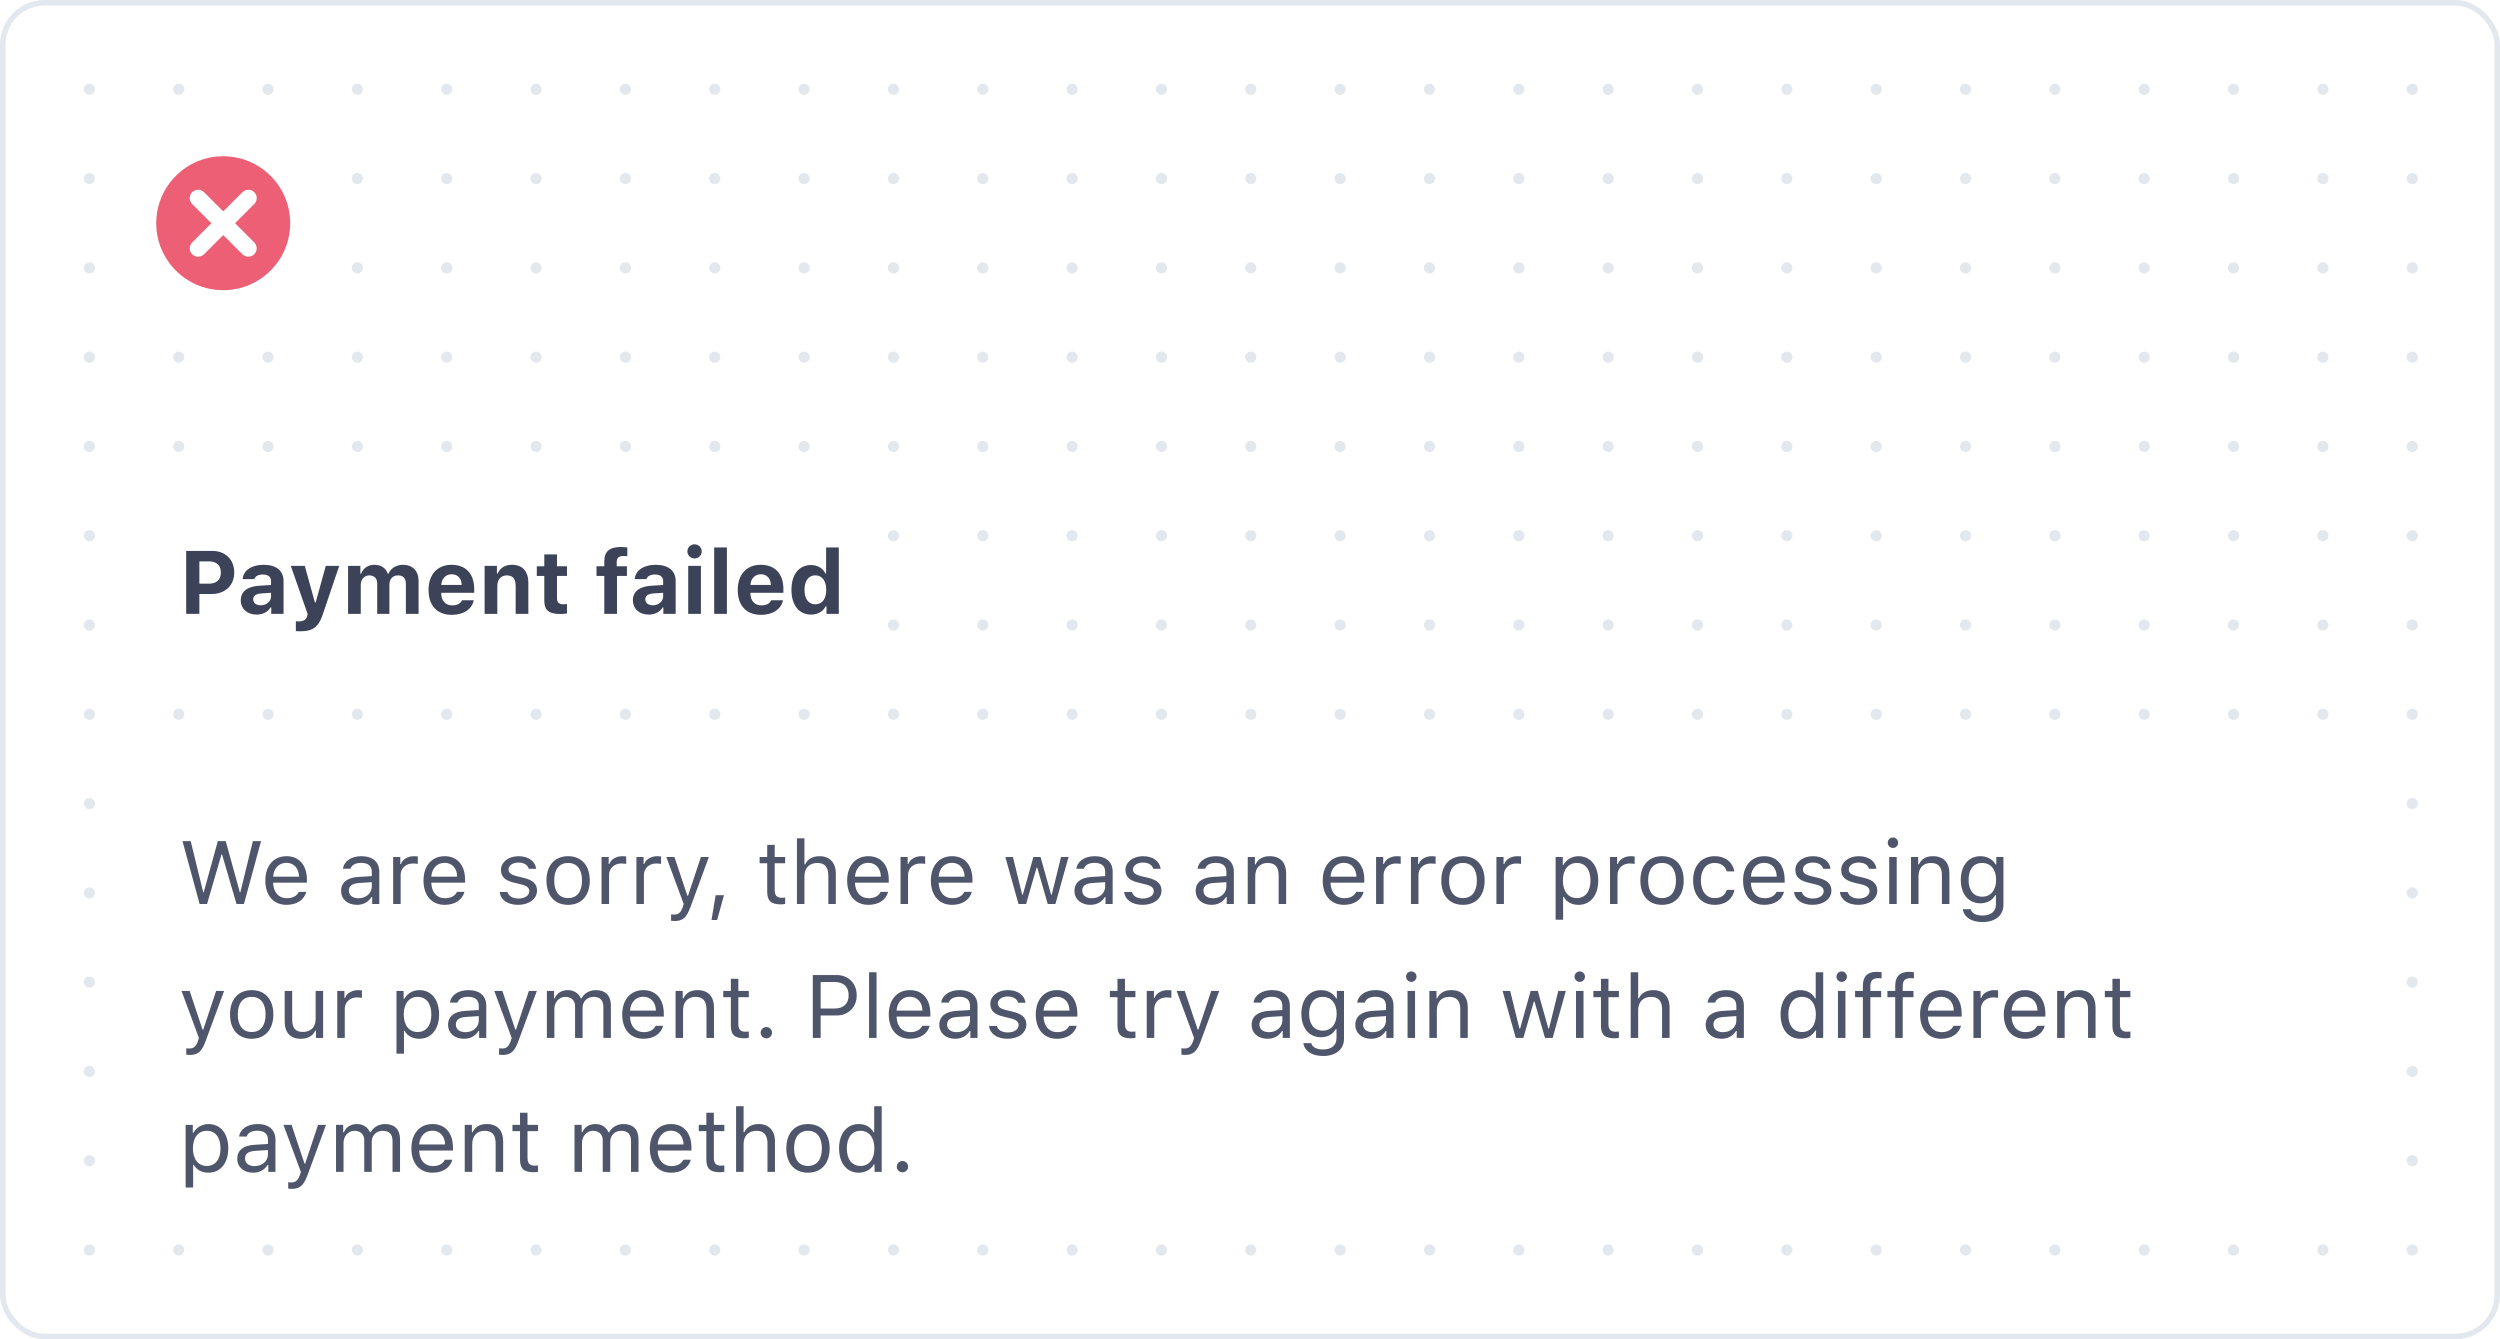 <svg width="448" height="240" viewBox="0 0 448 240" fill="none" xmlns="http://www.w3.org/2000/svg">
<rect x="0" y="0" width="448" height="240" fill="#333333" stroke="none"/>
<g clip-path="url(#clip0)">
<path d="M0 0H448V240H0V0Z" fill="white"/>
<path d="M0 0L448 -3.91654e-05" stroke="#E3E8EE" stroke-width="2" stroke-linecap="round" stroke-linejoin="round" stroke-dasharray="0.01 16"/>
<path d="M0 16L448 16" stroke="#E3E8EE" stroke-width="2" stroke-linecap="round" stroke-linejoin="round" stroke-dasharray="0.01 16"/>
<path d="M0 32L448 32" stroke="#E3E8EE" stroke-width="2" stroke-linecap="round" stroke-linejoin="round" stroke-dasharray="0.01 16"/>
<path d="M0 48L448 48" stroke="#E3E8EE" stroke-width="2" stroke-linecap="round" stroke-linejoin="round" stroke-dasharray="0.01 16"/>
<path d="M0 64L448 64" stroke="#E3E8EE" stroke-width="2" stroke-linecap="round" stroke-linejoin="round" stroke-dasharray="0.01 16"/>
<path d="M0 80L448 80" stroke="#E3E8EE" stroke-width="2" stroke-linecap="round" stroke-linejoin="round" stroke-dasharray="0.01 16"/>
<path d="M0 96L448 96" stroke="#E3E8EE" stroke-width="2" stroke-linecap="round" stroke-linejoin="round" stroke-dasharray="0.01 16"/>
<path d="M0 112L448 112" stroke="#E3E8EE" stroke-width="2" stroke-linecap="round" stroke-linejoin="round" stroke-dasharray="0.01 16"/>
<path d="M0 128L448 128" stroke="#E3E8EE" stroke-width="2" stroke-linecap="round" stroke-linejoin="round" stroke-dasharray="0.01 16"/>
<path d="M0 144L448 144" stroke="#E3E8EE" stroke-width="2" stroke-linecap="round" stroke-linejoin="round" stroke-dasharray="0.01 16"/>
<path d="M0 160L448 160" stroke="#E3E8EE" stroke-width="2" stroke-linecap="round" stroke-linejoin="round" stroke-dasharray="0.01 16"/>
<path d="M0 176L448 176" stroke="#E3E8EE" stroke-width="2" stroke-linecap="round" stroke-linejoin="round" stroke-dasharray="0.01 16"/>
<path d="M0 192L448 192" stroke="#E3E8EE" stroke-width="2" stroke-linecap="round" stroke-linejoin="round" stroke-dasharray="0.01 16"/>
<path d="M0 208L448 208" stroke="#E3E8EE" stroke-width="2" stroke-linecap="round" stroke-linejoin="round" stroke-dasharray="0.01 16"/>
<path d="M0 224L448 224" stroke="#E3E8EE" stroke-width="2" stroke-linecap="round" stroke-linejoin="round" stroke-dasharray="0.01 16"/>
<path d="M0 240L448 240" stroke="#E3E8EE" stroke-width="2" stroke-linecap="round" stroke-linejoin="round" stroke-dasharray="0.01 16"/>
<rect x="0.5" y="0.5" width="447" height="239" stroke="white"/>
</g>
<rect x="30" y="142" width="388" height="76" fill="white"/>
<path d="M39.695 153.102H39.789L42.383 162H43.711L46.781 150.727H45.312L43.07 159.891H42.977L40.453 150.727H39.031L36.508 159.891H36.414L34.172 150.727H32.703L35.773 162H37.102L39.695 153.102ZM53.547 159.82C53.195 160.562 52.461 160.961 51.375 160.961C49.945 160.961 49.016 159.906 48.945 158.242V158.18H55V157.664C55 155.047 53.617 153.43 51.344 153.43C49.031 153.43 47.547 155.148 47.547 157.797C47.547 160.461 49.008 162.148 51.344 162.148C53.188 162.148 54.5 161.258 54.891 159.82H53.547ZM51.328 154.617C52.664 154.617 53.555 155.602 53.586 157.094H48.945C49.047 155.602 49.984 154.617 51.328 154.617ZM63.969 162.148C65.094 162.148 66.016 161.656 66.562 160.758H66.688V162H67.969V156.234C67.969 154.484 66.82 153.43 64.766 153.43C62.969 153.43 61.641 154.32 61.461 155.672H62.82C63.008 155.008 63.711 154.625 64.719 154.625C65.977 154.625 66.625 155.195 66.625 156.234V157L64.195 157.148C62.234 157.266 61.125 158.133 61.125 159.641C61.125 161.18 62.336 162.148 63.969 162.148ZM64.219 160.969C63.242 160.969 62.516 160.469 62.516 159.609C62.516 158.766 63.078 158.32 64.359 158.234L66.625 158.086V158.859C66.625 160.062 65.602 160.969 64.219 160.969ZM70.453 162H71.797V156.781C71.797 155.594 72.727 154.734 74.008 154.734C74.273 154.734 74.758 154.781 74.867 154.812V153.469C74.695 153.445 74.414 153.43 74.195 153.43C73.078 153.43 72.109 154.008 71.859 154.828H71.734V153.578H70.453V162ZM81.891 159.82C81.539 160.562 80.805 160.961 79.719 160.961C78.289 160.961 77.359 159.906 77.289 158.242V158.18H83.344V157.664C83.344 155.047 81.961 153.43 79.688 153.43C77.375 153.43 75.891 155.148 75.891 157.797C75.891 160.461 77.352 162.148 79.688 162.148C81.531 162.148 82.844 161.258 83.234 159.82H81.891ZM79.672 154.617C81.008 154.617 81.898 155.602 81.93 157.094H77.289C77.391 155.602 78.328 154.617 79.672 154.617ZM89.773 155.883C89.773 157.102 90.492 157.781 92.07 158.164L93.516 158.516C94.414 158.734 94.852 159.125 94.852 159.703C94.852 160.477 94.039 161.016 92.906 161.016C91.828 161.016 91.156 160.562 90.93 159.852H89.547C89.695 161.25 90.984 162.148 92.859 162.148C94.773 162.148 96.234 161.109 96.234 159.602C96.234 158.391 95.469 157.703 93.883 157.32L92.586 157.008C91.594 156.766 91.125 156.406 91.125 155.828C91.125 155.078 91.906 154.57 92.906 154.57C93.922 154.57 94.578 155.016 94.758 155.688H96.086C95.906 154.305 94.68 153.43 92.914 153.43C91.125 153.43 89.773 154.484 89.773 155.883ZM101.805 162.148C104.203 162.148 105.688 160.492 105.688 157.789C105.688 155.078 104.203 153.43 101.805 153.43C99.406 153.43 97.922 155.078 97.922 157.789C97.922 160.492 99.406 162.148 101.805 162.148ZM101.805 160.938C100.211 160.938 99.312 159.781 99.312 157.789C99.312 155.789 100.211 154.641 101.805 154.641C103.398 154.641 104.297 155.789 104.297 157.789C104.297 159.781 103.398 160.938 101.805 160.938ZM107.797 162H109.141V156.781C109.141 155.594 110.07 154.734 111.352 154.734C111.617 154.734 112.102 154.781 112.211 154.812V153.469C112.039 153.445 111.758 153.43 111.539 153.43C110.422 153.43 109.453 154.008 109.203 154.828H109.078V153.578H107.797V162ZM114.047 162H115.391V156.781C115.391 155.594 116.32 154.734 117.602 154.734C117.867 154.734 118.352 154.781 118.461 154.812V153.469C118.289 153.445 118.008 153.43 117.789 153.43C116.672 153.43 115.703 154.008 115.453 154.828H115.328V153.578H114.047V162ZM120.859 165.047C122.352 165.047 123.023 164.469 123.742 162.516L127.031 153.578H125.602L123.297 160.508H123.172L120.859 153.578H119.406L122.523 162.008L122.367 162.508C122.016 163.523 121.594 163.891 120.82 163.891C120.633 163.891 120.422 163.883 120.258 163.852V165C120.445 165.031 120.68 165.047 120.859 165.047ZM128.508 164.867L129.734 160.422H128.242L127.5 164.867H128.508ZM137.484 151.398V153.578H136.125V154.703H137.484V159.812C137.484 161.422 138.18 162.062 139.914 162.062C140.18 162.062 140.438 162.031 140.703 161.984V160.852C140.453 160.875 140.32 160.883 140.078 160.883C139.203 160.883 138.828 160.461 138.828 159.469V154.703H140.703V153.578H138.828V151.398H137.484ZM142.812 162H144.156V157.016C144.156 155.594 144.984 154.641 146.492 154.641C147.766 154.641 148.438 155.383 148.438 156.875V162H149.781V156.547C149.781 154.57 148.656 153.43 146.875 153.43C145.586 153.43 144.703 153.977 144.281 154.906H144.156V150.234H142.812V162ZM157.812 159.82C157.461 160.562 156.727 160.961 155.641 160.961C154.211 160.961 153.281 159.906 153.211 158.242V158.18H159.266V157.664C159.266 155.047 157.883 153.43 155.609 153.43C153.297 153.43 151.812 155.148 151.812 157.797C151.812 160.461 153.273 162.148 155.609 162.148C157.453 162.148 158.766 161.258 159.156 159.82H157.812ZM155.594 154.617C156.93 154.617 157.82 155.602 157.852 157.094H153.211C153.312 155.602 154.25 154.617 155.594 154.617ZM161.375 162H162.719V156.781C162.719 155.594 163.648 154.734 164.93 154.734C165.195 154.734 165.68 154.781 165.789 154.812V153.469C165.617 153.445 165.336 153.43 165.117 153.43C164 153.43 163.031 154.008 162.781 154.828H162.656V153.578H161.375V162ZM172.812 159.82C172.461 160.562 171.727 160.961 170.641 160.961C169.211 160.961 168.281 159.906 168.211 158.242V158.18H174.266V157.664C174.266 155.047 172.883 153.43 170.609 153.43C168.297 153.43 166.812 155.148 166.812 157.797C166.812 160.461 168.273 162.148 170.609 162.148C172.453 162.148 173.766 161.258 174.156 159.82H172.812ZM170.594 154.617C171.93 154.617 172.82 155.602 172.852 157.094H168.211C168.312 155.602 169.25 154.617 170.594 154.617ZM191.484 153.578H190.133L188.477 160.312H188.352L186.469 153.578H185.18L183.297 160.312H183.172L181.516 153.578H180.156L182.516 162H183.875L185.75 155.484H185.875L187.758 162H189.125L191.484 153.578ZM195.391 162.148C196.516 162.148 197.438 161.656 197.984 160.758H198.109V162H199.391V156.234C199.391 154.484 198.242 153.43 196.188 153.43C194.391 153.43 193.062 154.32 192.883 155.672H194.242C194.43 155.008 195.133 154.625 196.141 154.625C197.398 154.625 198.047 155.195 198.047 156.234V157L195.617 157.148C193.656 157.266 192.547 158.133 192.547 159.641C192.547 161.18 193.758 162.148 195.391 162.148ZM195.641 160.969C194.664 160.969 193.938 160.469 193.938 159.609C193.938 158.766 194.5 158.32 195.781 158.234L198.047 158.086V158.859C198.047 160.062 197.023 160.969 195.641 160.969ZM201.68 155.883C201.68 157.102 202.398 157.781 203.977 158.164L205.422 158.516C206.32 158.734 206.758 159.125 206.758 159.703C206.758 160.477 205.945 161.016 204.812 161.016C203.734 161.016 203.062 160.562 202.836 159.852H201.453C201.602 161.25 202.891 162.148 204.766 162.148C206.68 162.148 208.141 161.109 208.141 159.602C208.141 158.391 207.375 157.703 205.789 157.32L204.492 157.008C203.5 156.766 203.031 156.406 203.031 155.828C203.031 155.078 203.812 154.57 204.812 154.57C205.828 154.57 206.484 155.016 206.664 155.688H207.992C207.812 154.305 206.586 153.43 204.82 153.43C203.031 153.43 201.68 154.484 201.68 155.883ZM217.109 162.148C218.234 162.148 219.156 161.656 219.703 160.758H219.828V162H221.109V156.234C221.109 154.484 219.961 153.43 217.906 153.43C216.109 153.43 214.781 154.32 214.602 155.672H215.961C216.148 155.008 216.852 154.625 217.859 154.625C219.117 154.625 219.766 155.195 219.766 156.234V157L217.336 157.148C215.375 157.266 214.266 158.133 214.266 159.641C214.266 161.18 215.477 162.148 217.109 162.148ZM217.359 160.969C216.383 160.969 215.656 160.469 215.656 159.609C215.656 158.766 216.219 158.32 217.5 158.234L219.766 158.086V158.859C219.766 160.062 218.742 160.969 217.359 160.969ZM223.594 162H224.938V157.016C224.938 155.539 225.805 154.641 227.148 154.641C228.492 154.641 229.133 155.359 229.133 156.875V162H230.477V156.547C230.477 154.547 229.422 153.43 227.531 153.43C226.242 153.43 225.422 153.977 225 154.906H224.875V153.578H223.594V162ZM243.031 159.82C242.68 160.562 241.945 160.961 240.859 160.961C239.43 160.961 238.5 159.906 238.43 158.242V158.18H244.484V157.664C244.484 155.047 243.102 153.43 240.828 153.43C238.516 153.43 237.031 155.148 237.031 157.797C237.031 160.461 238.492 162.148 240.828 162.148C242.672 162.148 243.984 161.258 244.375 159.82H243.031ZM240.812 154.617C242.148 154.617 243.039 155.602 243.07 157.094H238.43C238.531 155.602 239.469 154.617 240.812 154.617ZM246.594 162H247.938V156.781C247.938 155.594 248.867 154.734 250.148 154.734C250.414 154.734 250.898 154.781 251.008 154.812V153.469C250.836 153.445 250.555 153.43 250.336 153.43C249.219 153.43 248.25 154.008 248 154.828H247.875V153.578H246.594V162ZM252.844 162H254.188V156.781C254.188 155.594 255.117 154.734 256.398 154.734C256.664 154.734 257.148 154.781 257.258 154.812V153.469C257.086 153.445 256.805 153.43 256.586 153.43C255.469 153.43 254.5 154.008 254.25 154.828H254.125V153.578H252.844V162ZM262.164 162.148C264.562 162.148 266.047 160.492 266.047 157.789C266.047 155.078 264.562 153.43 262.164 153.43C259.766 153.43 258.281 155.078 258.281 157.789C258.281 160.492 259.766 162.148 262.164 162.148ZM262.164 160.938C260.57 160.938 259.672 159.781 259.672 157.789C259.672 155.789 260.57 154.641 262.164 154.641C263.758 154.641 264.656 155.789 264.656 157.789C264.656 159.781 263.758 160.938 262.164 160.938ZM268.156 162H269.5V156.781C269.5 155.594 270.43 154.734 271.711 154.734C271.977 154.734 272.461 154.781 272.57 154.812V153.469C272.398 153.445 272.117 153.43 271.898 153.43C270.781 153.43 269.812 154.008 269.562 154.828H269.438V153.578H268.156V162ZM282.867 153.43C281.719 153.43 280.711 154.016 280.172 154.984H280.047V153.578H278.766V164.812H280.109V160.734H280.234C280.695 161.625 281.664 162.148 282.867 162.148C285.008 162.148 286.406 160.422 286.406 157.789C286.406 155.141 285.016 153.43 282.867 153.43ZM282.547 160.938C281.031 160.938 280.07 159.719 280.07 157.789C280.07 155.852 281.031 154.641 282.555 154.641C284.094 154.641 285.016 155.82 285.016 157.789C285.016 159.758 284.094 160.938 282.547 160.938ZM288.516 162H289.859V156.781C289.859 155.594 290.789 154.734 292.07 154.734C292.336 154.734 292.82 154.781 292.93 154.812V153.469C292.758 153.445 292.477 153.43 292.258 153.43C291.141 153.43 290.172 154.008 289.922 154.828H289.797V153.578H288.516V162ZM297.836 162.148C300.234 162.148 301.719 160.492 301.719 157.789C301.719 155.078 300.234 153.43 297.836 153.43C295.438 153.43 293.953 155.078 293.953 157.789C293.953 160.492 295.438 162.148 297.836 162.148ZM297.836 160.938C296.242 160.938 295.344 159.781 295.344 157.789C295.344 155.789 296.242 154.641 297.836 154.641C299.43 154.641 300.328 155.789 300.328 157.789C300.328 159.781 299.43 160.938 297.836 160.938ZM310.797 156.156C310.562 154.656 309.312 153.43 307.266 153.43C304.906 153.43 303.406 155.133 303.406 157.758C303.406 160.438 304.914 162.148 307.273 162.148C309.297 162.148 310.555 161.008 310.797 159.461H309.438C309.188 160.414 308.398 160.938 307.266 160.938C305.766 160.938 304.797 159.703 304.797 157.758C304.797 155.852 305.75 154.641 307.266 154.641C308.477 154.641 309.219 155.32 309.438 156.156H310.797ZM318.359 159.82C318.008 160.562 317.273 160.961 316.188 160.961C314.758 160.961 313.828 159.906 313.758 158.242V158.18H319.812V157.664C319.812 155.047 318.43 153.43 316.156 153.43C313.844 153.43 312.359 155.148 312.359 157.797C312.359 160.461 313.82 162.148 316.156 162.148C318 162.148 319.312 161.258 319.703 159.82H318.359ZM316.141 154.617C317.477 154.617 318.367 155.602 318.398 157.094H313.758C313.859 155.602 314.797 154.617 316.141 154.617ZM321.727 155.883C321.727 157.102 322.445 157.781 324.023 158.164L325.469 158.516C326.367 158.734 326.805 159.125 326.805 159.703C326.805 160.477 325.992 161.016 324.859 161.016C323.781 161.016 323.109 160.562 322.883 159.852H321.5C321.648 161.25 322.938 162.148 324.812 162.148C326.727 162.148 328.188 161.109 328.188 159.602C328.188 158.391 327.422 157.703 325.836 157.32L324.539 157.008C323.547 156.766 323.078 156.406 323.078 155.828C323.078 155.078 323.859 154.57 324.859 154.57C325.875 154.57 326.531 155.016 326.711 155.688H328.039C327.859 154.305 326.633 153.43 324.867 153.43C323.078 153.43 321.727 154.484 321.727 155.883ZM329.945 155.883C329.945 157.102 330.664 157.781 332.242 158.164L333.688 158.516C334.586 158.734 335.023 159.125 335.023 159.703C335.023 160.477 334.211 161.016 333.078 161.016C332 161.016 331.328 160.562 331.102 159.852H329.719C329.867 161.25 331.156 162.148 333.031 162.148C334.945 162.148 336.406 161.109 336.406 159.602C336.406 158.391 335.641 157.703 334.055 157.32L332.758 157.008C331.766 156.766 331.297 156.406 331.297 155.828C331.297 155.078 332.078 154.57 333.078 154.57C334.094 154.57 334.75 155.016 334.93 155.688H336.258C336.078 154.305 334.852 153.43 333.086 153.43C331.297 153.43 329.945 154.484 329.945 155.883ZM339.219 151.953C339.734 151.953 340.156 151.531 340.156 151.016C340.156 150.5 339.734 150.078 339.219 150.078C338.703 150.078 338.281 150.5 338.281 151.016C338.281 151.531 338.703 151.953 339.219 151.953ZM338.547 162H339.891V153.578H338.547V162ZM342.453 162H343.797V157.016C343.797 155.539 344.664 154.641 346.008 154.641C347.352 154.641 347.992 155.359 347.992 156.875V162H349.336V156.547C349.336 154.547 348.281 153.43 346.391 153.43C345.102 153.43 344.281 153.977 343.859 154.906H343.734V153.578H342.453V162ZM355.266 165.234C357.562 165.234 359.016 164.031 359.016 162.148V153.578H357.734V154.914H357.609C357.125 154.008 356.086 153.43 354.906 153.43C352.742 153.43 351.375 155.141 351.375 157.664C351.375 160.188 352.727 161.875 354.906 161.875C356.062 161.875 357.016 161.352 357.547 160.422H357.672V162.078C357.672 163.32 356.773 164.062 355.266 164.062C354.055 164.062 353.305 163.617 353.156 162.93H351.734C351.938 164.32 353.234 165.234 355.266 165.234ZM355.203 160.688C353.641 160.688 352.766 159.5 352.766 157.664C352.766 155.828 353.641 154.641 355.203 154.641C356.758 154.641 357.703 155.828 357.703 157.664C357.703 159.5 356.766 160.688 355.203 160.688ZM33.984 189.047C35.477 189.047 36.148 188.469 36.867 186.516L40.156 177.578H38.727L36.422 184.508H36.297L33.984 177.578H32.531L35.648 186.008L35.492 186.508C35.141 187.523 34.719 187.891 33.945 187.891C33.758 187.891 33.547 187.883 33.383 187.852V189C33.57 189.031 33.805 189.047 33.984 189.047ZM45.102 186.148C47.5 186.148 48.984 184.492 48.984 181.789C48.984 179.078 47.5 177.43 45.102 177.43C42.703 177.43 41.219 179.078 41.219 181.789C41.219 184.492 42.703 186.148 45.102 186.148ZM45.102 184.938C43.508 184.938 42.609 183.781 42.609 181.789C42.609 179.789 43.508 178.641 45.102 178.641C46.695 178.641 47.594 179.789 47.594 181.789C47.594 183.781 46.695 184.938 45.102 184.938ZM57.906 177.578H56.562V182.562C56.562 184.039 55.75 184.922 54.266 184.922C52.922 184.922 52.359 184.219 52.359 182.703V177.578H51.016V183.031C51.016 185.023 52 186.148 53.891 186.148C55.18 186.148 56.078 185.617 56.5 184.68H56.625V186H57.906V177.578ZM60.438 186H61.781V180.781C61.781 179.594 62.711 178.734 63.992 178.734C64.258 178.734 64.742 178.781 64.852 178.812V177.469C64.68 177.445 64.398 177.43 64.18 177.43C63.062 177.43 62.094 178.008 61.844 178.828H61.719V177.578H60.438V186ZM75.148 177.43C74 177.43 72.992 178.016 72.453 178.984H72.328V177.578H71.047V188.812H72.391V184.734H72.516C72.977 185.625 73.945 186.148 75.148 186.148C77.289 186.148 78.688 184.422 78.688 181.789C78.688 179.141 77.297 177.43 75.148 177.43ZM74.828 184.938C73.312 184.938 72.352 183.719 72.352 181.789C72.352 179.852 73.312 178.641 74.836 178.641C76.375 178.641 77.297 179.82 77.297 181.789C77.297 183.758 76.375 184.938 74.828 184.938ZM83.141 186.148C84.266 186.148 85.188 185.656 85.734 184.758H85.859V186H87.141V180.234C87.141 178.484 85.992 177.43 83.938 177.43C82.141 177.43 80.812 178.32 80.633 179.672H81.992C82.18 179.008 82.883 178.625 83.891 178.625C85.148 178.625 85.797 179.195 85.797 180.234V181L83.367 181.148C81.406 181.266 80.297 182.133 80.297 183.641C80.297 185.18 81.508 186.148 83.141 186.148ZM83.391 184.969C82.414 184.969 81.688 184.469 81.688 183.609C81.688 182.766 82.25 182.32 83.531 182.234L85.797 182.086V182.859C85.797 184.062 84.773 184.969 83.391 184.969ZM90.031 189.047C91.523 189.047 92.195 188.469 92.914 186.516L96.203 177.578H94.773L92.469 184.508H92.344L90.031 177.578H88.578L91.695 186.008L91.539 186.508C91.188 187.523 90.766 187.891 89.992 187.891C89.805 187.891 89.594 187.883 89.43 187.852V189C89.617 189.031 89.852 189.047 90.031 189.047ZM98 186H99.344V180.781C99.344 179.594 100.195 178.641 101.297 178.641C102.359 178.641 103.055 179.281 103.055 180.281V186H104.398V180.586C104.398 179.516 105.18 178.641 106.352 178.641C107.539 178.641 108.125 179.25 108.125 180.492V186H109.469V180.18C109.469 178.414 108.508 177.43 106.789 177.43C105.625 177.43 104.664 178.016 104.211 178.906H104.086C103.695 178.031 102.898 177.43 101.758 177.43C100.633 177.43 99.789 177.969 99.406 178.906H99.281V177.578H98V186ZM117.5 183.82C117.148 184.562 116.414 184.961 115.328 184.961C113.898 184.961 112.969 183.906 112.898 182.242V182.18H118.953V181.664C118.953 179.047 117.57 177.43 115.297 177.43C112.984 177.43 111.5 179.148 111.5 181.797C111.5 184.461 112.961 186.148 115.297 186.148C117.141 186.148 118.453 185.258 118.844 183.82H117.5ZM115.281 178.617C116.617 178.617 117.508 179.602 117.539 181.094H112.898C113 179.602 113.938 178.617 115.281 178.617ZM121.062 186H122.406V181.016C122.406 179.539 123.273 178.641 124.617 178.641C125.961 178.641 126.602 179.359 126.602 180.875V186H127.945V180.547C127.945 178.547 126.891 177.43 125 177.43C123.711 177.43 122.891 177.977 122.469 178.906H122.344V177.578H121.062V186ZM130.969 175.398V177.578H129.609V178.703H130.969V183.812C130.969 185.422 131.664 186.062 133.398 186.062C133.664 186.062 133.922 186.031 134.188 185.984V184.852C133.938 184.875 133.805 184.883 133.562 184.883C132.688 184.883 132.312 184.461 132.312 183.469V178.703H134.188V177.578H132.312V175.398H130.969ZM137.328 186.078C137.891 186.078 138.344 185.617 138.344 185.062C138.344 184.5 137.891 184.047 137.328 184.047C136.773 184.047 136.312 184.5 136.312 185.062C136.312 185.617 136.773 186.078 137.328 186.078ZM145.656 174.727V186H147.062V181.977H149.898C152.016 181.977 153.523 180.484 153.523 178.375C153.523 176.227 152.047 174.727 149.914 174.727H145.656ZM147.062 175.977H149.547C151.18 175.977 152.078 176.828 152.078 178.375C152.078 179.867 151.148 180.727 149.547 180.727H147.062V175.977ZM155.734 186H157.078V174.234H155.734V186ZM165.266 183.82C164.914 184.562 164.18 184.961 163.094 184.961C161.664 184.961 160.734 183.906 160.664 182.242V182.18H166.719V181.664C166.719 179.047 165.336 177.43 163.062 177.43C160.75 177.43 159.266 179.148 159.266 181.797C159.266 184.461 160.727 186.148 163.062 186.148C164.906 186.148 166.219 185.258 166.609 183.82H165.266ZM163.047 178.617C164.383 178.617 165.273 179.602 165.305 181.094H160.664C160.766 179.602 161.703 178.617 163.047 178.617ZM171.172 186.148C172.297 186.148 173.219 185.656 173.766 184.758H173.891V186H175.172V180.234C175.172 178.484 174.023 177.43 171.969 177.43C170.172 177.43 168.844 178.32 168.664 179.672H170.023C170.211 179.008 170.914 178.625 171.922 178.625C173.18 178.625 173.828 179.195 173.828 180.234V181L171.398 181.148C169.438 181.266 168.328 182.133 168.328 183.641C168.328 185.18 169.539 186.148 171.172 186.148ZM171.422 184.969C170.445 184.969 169.719 184.469 169.719 183.609C169.719 182.766 170.281 182.32 171.562 182.234L173.828 182.086V182.859C173.828 184.062 172.805 184.969 171.422 184.969ZM177.461 179.883C177.461 181.102 178.18 181.781 179.758 182.164L181.203 182.516C182.102 182.734 182.539 183.125 182.539 183.703C182.539 184.477 181.727 185.016 180.594 185.016C179.516 185.016 178.844 184.562 178.617 183.852H177.234C177.383 185.25 178.672 186.148 180.547 186.148C182.461 186.148 183.922 185.109 183.922 183.602C183.922 182.391 183.156 181.703 181.57 181.32L180.273 181.008C179.281 180.766 178.812 180.406 178.812 179.828C178.812 179.078 179.594 178.57 180.594 178.57C181.609 178.57 182.266 179.016 182.445 179.688H183.773C183.594 178.305 182.367 177.43 180.602 177.43C178.812 177.43 177.461 178.484 177.461 179.883ZM191.609 183.82C191.258 184.562 190.523 184.961 189.438 184.961C188.008 184.961 187.078 183.906 187.008 182.242V182.18H193.062V181.664C193.062 179.047 191.68 177.43 189.406 177.43C187.094 177.43 185.609 179.148 185.609 181.797C185.609 184.461 187.07 186.148 189.406 186.148C191.25 186.148 192.562 185.258 192.953 183.82H191.609ZM189.391 178.617C190.727 178.617 191.617 179.602 191.648 181.094H187.008C187.109 179.602 188.047 178.617 189.391 178.617ZM200.25 175.398V177.578H198.891V178.703H200.25V183.812C200.25 185.422 200.945 186.062 202.68 186.062C202.945 186.062 203.203 186.031 203.469 185.984V184.852C203.219 184.875 203.086 184.883 202.844 184.883C201.969 184.883 201.594 184.461 201.594 183.469V178.703H203.469V177.578H201.594V175.398H200.25ZM205.5 186H206.844V180.781C206.844 179.594 207.773 178.734 209.055 178.734C209.32 178.734 209.805 178.781 209.914 178.812V177.469C209.742 177.445 209.461 177.43 209.242 177.43C208.125 177.43 207.156 178.008 206.906 178.828H206.781V177.578H205.5V186ZM212.312 189.047C213.805 189.047 214.477 188.469 215.195 186.516L218.484 177.578H217.055L214.75 184.508H214.625L212.312 177.578H210.859L213.977 186.008L213.82 186.508C213.469 187.523 213.047 187.891 212.273 187.891C212.086 187.891 211.875 187.883 211.711 187.852V189C211.898 189.031 212.133 189.047 212.312 189.047ZM227.141 186.148C228.266 186.148 229.188 185.656 229.734 184.758H229.859V186H231.141V180.234C231.141 178.484 229.992 177.43 227.938 177.43C226.141 177.43 224.812 178.32 224.633 179.672H225.992C226.18 179.008 226.883 178.625 227.891 178.625C229.148 178.625 229.797 179.195 229.797 180.234V181L227.367 181.148C225.406 181.266 224.297 182.133 224.297 183.641C224.297 185.18 225.508 186.148 227.141 186.148ZM227.391 184.969C226.414 184.969 225.688 184.469 225.688 183.609C225.688 182.766 226.25 182.32 227.531 182.234L229.797 182.086V182.859C229.797 184.062 228.773 184.969 227.391 184.969ZM237.094 189.234C239.391 189.234 240.844 188.031 240.844 186.148V177.578H239.562V178.914H239.438C238.953 178.008 237.914 177.43 236.734 177.43C234.57 177.43 233.203 179.141 233.203 181.664C233.203 184.188 234.555 185.875 236.734 185.875C237.891 185.875 238.844 185.352 239.375 184.422H239.5V186.078C239.5 187.32 238.602 188.062 237.094 188.062C235.883 188.062 235.133 187.617 234.984 186.93H233.562C233.766 188.32 235.062 189.234 237.094 189.234ZM237.031 184.688C235.469 184.688 234.594 183.5 234.594 181.664C234.594 179.828 235.469 178.641 237.031 178.641C238.586 178.641 239.531 179.828 239.531 181.664C239.531 183.5 238.594 184.688 237.031 184.688ZM245.719 186.148C246.844 186.148 247.766 185.656 248.312 184.758H248.438V186H249.719V180.234C249.719 178.484 248.57 177.43 246.516 177.43C244.719 177.43 243.391 178.32 243.211 179.672H244.57C244.758 179.008 245.461 178.625 246.469 178.625C247.727 178.625 248.375 179.195 248.375 180.234V181L245.945 181.148C243.984 181.266 242.875 182.133 242.875 183.641C242.875 185.18 244.086 186.148 245.719 186.148ZM245.969 184.969C244.992 184.969 244.266 184.469 244.266 183.609C244.266 182.766 244.828 182.32 246.109 182.234L248.375 182.086V182.859C248.375 184.062 247.352 184.969 245.969 184.969ZM252.906 175.953C253.422 175.953 253.844 175.531 253.844 175.016C253.844 174.5 253.422 174.078 252.906 174.078C252.391 174.078 251.969 174.5 251.969 175.016C251.969 175.531 252.391 175.953 252.906 175.953ZM252.234 186H253.578V177.578H252.234V186ZM256.141 186H257.484V181.016C257.484 179.539 258.352 178.641 259.695 178.641C261.039 178.641 261.68 179.359 261.68 180.875V186H263.023V180.547C263.023 178.547 261.969 177.43 260.078 177.43C258.789 177.43 257.969 177.977 257.547 178.906H257.422V177.578H256.141V186ZM280.594 177.578H279.242L277.586 184.312H277.461L275.578 177.578H274.289L272.406 184.312H272.281L270.625 177.578H269.266L271.625 186H272.984L274.859 179.484H274.984L276.867 186H278.234L280.594 177.578ZM283.094 175.953C283.609 175.953 284.031 175.531 284.031 175.016C284.031 174.5 283.609 174.078 283.094 174.078C282.578 174.078 282.156 174.5 282.156 175.016C282.156 175.531 282.578 175.953 283.094 175.953ZM282.422 186H283.766V177.578H282.422V186ZM286.891 175.398V177.578H285.531V178.703H286.891V183.812C286.891 185.422 287.586 186.062 289.32 186.062C289.586 186.062 289.844 186.031 290.109 185.984V184.852C289.859 184.875 289.727 184.883 289.484 184.883C288.609 184.883 288.234 184.461 288.234 183.469V178.703H290.109V177.578H288.234V175.398H286.891ZM292.219 186H293.562V181.016C293.562 179.594 294.391 178.641 295.898 178.641C297.172 178.641 297.844 179.383 297.844 180.875V186H299.188V180.547C299.188 178.57 298.062 177.43 296.281 177.43C294.992 177.43 294.109 177.977 293.688 178.906H293.562V174.234H292.219V186ZM308.5 186.148C309.625 186.148 310.547 185.656 311.094 184.758H311.219V186H312.5V180.234C312.5 178.484 311.352 177.43 309.297 177.43C307.5 177.43 306.172 178.32 305.992 179.672H307.352C307.539 179.008 308.242 178.625 309.25 178.625C310.508 178.625 311.156 179.195 311.156 180.234V181L308.727 181.148C306.766 181.266 305.656 182.133 305.656 183.641C305.656 185.18 306.867 186.148 308.5 186.148ZM308.75 184.969C307.773 184.969 307.047 184.469 307.047 183.609C307.047 182.766 307.609 182.32 308.891 182.234L311.156 182.086V182.859C311.156 184.062 310.133 184.969 308.75 184.969ZM322.617 186.148C323.781 186.148 324.781 185.594 325.312 184.656H325.438V186H326.719V174.234H325.375V178.906H325.258C324.781 177.984 323.789 177.43 322.617 177.43C320.477 177.43 319.078 179.148 319.078 181.789C319.078 184.438 320.461 186.148 322.617 186.148ZM322.93 178.641C324.453 178.641 325.406 179.859 325.406 181.789C325.406 183.734 324.461 184.938 322.93 184.938C321.391 184.938 320.469 183.758 320.469 181.789C320.469 179.828 321.398 178.641 322.93 178.641ZM330.031 175.953C330.547 175.953 330.969 175.531 330.969 175.016C330.969 174.5 330.547 174.078 330.031 174.078C329.516 174.078 329.094 174.5 329.094 175.016C329.094 175.531 329.516 175.953 330.031 175.953ZM329.359 186H330.703V177.578H329.359V186ZM333.828 186H335.172V178.703H337.102V177.578H335.172V176.68C335.172 175.758 335.578 175.289 336.547 175.289C336.789 175.289 337.016 175.297 337.18 175.328V174.234C336.898 174.18 336.602 174.156 336.273 174.156C334.672 174.156 333.828 174.961 333.828 176.641V177.578H332.43V178.703H333.828V186ZM339.625 186H340.969V178.703H342.898V177.578H340.969V176.68C340.969 175.758 341.375 175.289 342.344 175.289C342.586 175.289 342.812 175.297 342.977 175.328V174.234C342.695 174.18 342.398 174.156 342.07 174.156C340.469 174.156 339.625 174.961 339.625 176.641V177.578H338.227V178.703H339.625V186ZM350.078 183.82C349.727 184.562 348.992 184.961 347.906 184.961C346.477 184.961 345.547 183.906 345.477 182.242V182.18H351.531V181.664C351.531 179.047 350.148 177.43 347.875 177.43C345.562 177.43 344.078 179.148 344.078 181.797C344.078 184.461 345.539 186.148 347.875 186.148C349.719 186.148 351.031 185.258 351.422 183.82H350.078ZM347.859 178.617C349.195 178.617 350.086 179.602 350.117 181.094H345.477C345.578 179.602 346.516 178.617 347.859 178.617ZM353.641 186H354.984V180.781C354.984 179.594 355.914 178.734 357.195 178.734C357.461 178.734 357.945 178.781 358.055 178.812V177.469C357.883 177.445 357.602 177.43 357.383 177.43C356.266 177.43 355.297 178.008 355.047 178.828H354.922V177.578H353.641V186ZM365.078 183.82C364.727 184.562 363.992 184.961 362.906 184.961C361.477 184.961 360.547 183.906 360.477 182.242V182.18H366.531V181.664C366.531 179.047 365.148 177.43 362.875 177.43C360.562 177.43 359.078 179.148 359.078 181.797C359.078 184.461 360.539 186.148 362.875 186.148C364.719 186.148 366.031 185.258 366.422 183.82H365.078ZM362.859 178.617C364.195 178.617 365.086 179.602 365.117 181.094H360.477C360.578 179.602 361.516 178.617 362.859 178.617ZM368.641 186H369.984V181.016C369.984 179.539 370.852 178.641 372.195 178.641C373.539 178.641 374.18 179.359 374.18 180.875V186H375.523V180.547C375.523 178.547 374.469 177.43 372.578 177.43C371.289 177.43 370.469 177.977 370.047 178.906H369.922V177.578H368.641V186ZM378.547 175.398V177.578H377.188V178.703H378.547V183.812C378.547 185.422 379.242 186.062 380.977 186.062C381.242 186.062 381.5 186.031 381.766 185.984V184.852C381.516 184.875 381.383 184.883 381.141 184.883C380.266 184.883 379.891 184.461 379.891 183.469V178.703H381.766V177.578H379.891V175.398H378.547ZM37.367 201.43C36.219 201.43 35.211 202.016 34.672 202.984H34.547V201.578H33.266V212.812H34.609V208.734H34.734C35.195 209.625 36.164 210.148 37.367 210.148C39.508 210.148 40.906 208.422 40.906 205.789C40.906 203.141 39.516 201.43 37.367 201.43ZM37.047 208.938C35.531 208.938 34.57 207.719 34.57 205.789C34.57 203.852 35.531 202.641 37.055 202.641C38.594 202.641 39.516 203.82 39.516 205.789C39.516 207.758 38.594 208.938 37.047 208.938ZM45.359 210.148C46.484 210.148 47.406 209.656 47.953 208.758H48.078V210H49.359V204.234C49.359 202.484 48.211 201.43 46.156 201.43C44.359 201.43 43.031 202.32 42.852 203.672H44.211C44.398 203.008 45.102 202.625 46.109 202.625C47.367 202.625 48.016 203.195 48.016 204.234V205L45.586 205.148C43.625 205.266 42.516 206.133 42.516 207.641C42.516 209.18 43.727 210.148 45.359 210.148ZM45.609 208.969C44.633 208.969 43.906 208.469 43.906 207.609C43.906 206.766 44.469 206.32 45.75 206.234L48.016 206.086V206.859C48.016 208.062 46.992 208.969 45.609 208.969ZM52.25 213.047C53.742 213.047 54.414 212.469 55.133 210.516L58.422 201.578H56.992L54.688 208.508H54.562L52.25 201.578H50.797L53.914 210.008L53.758 210.508C53.406 211.523 52.984 211.891 52.211 211.891C52.023 211.891 51.812 211.883 51.648 211.852V213C51.836 213.031 52.07 213.047 52.25 213.047ZM60.219 210H61.562V204.781C61.562 203.594 62.414 202.641 63.516 202.641C64.578 202.641 65.273 203.281 65.273 204.281V210H66.617V204.586C66.617 203.516 67.398 202.641 68.57 202.641C69.758 202.641 70.344 203.25 70.344 204.492V210H71.688V204.18C71.688 202.414 70.727 201.43 69.008 201.43C67.844 201.43 66.883 202.016 66.43 202.906H66.305C65.914 202.031 65.117 201.43 63.977 201.43C62.852 201.43 62.008 201.969 61.625 202.906H61.5V201.578H60.219V210ZM79.719 207.82C79.367 208.562 78.633 208.961 77.547 208.961C76.117 208.961 75.188 207.906 75.117 206.242V206.18H81.172V205.664C81.172 203.047 79.789 201.43 77.516 201.43C75.203 201.43 73.719 203.148 73.719 205.797C73.719 208.461 75.18 210.148 77.516 210.148C79.359 210.148 80.672 209.258 81.062 207.82H79.719ZM77.5 202.617C78.836 202.617 79.727 203.602 79.758 205.094H75.117C75.219 203.602 76.156 202.617 77.5 202.617ZM83.281 210H84.625V205.016C84.625 203.539 85.492 202.641 86.836 202.641C88.18 202.641 88.82 203.359 88.82 204.875V210H90.164V204.547C90.164 202.547 89.109 201.43 87.219 201.43C85.93 201.43 85.109 201.977 84.688 202.906H84.562V201.578H83.281V210ZM93.188 199.398V201.578H91.828V202.703H93.188V207.812C93.188 209.422 93.883 210.062 95.617 210.062C95.883 210.062 96.141 210.031 96.406 209.984V208.852C96.156 208.875 96.023 208.883 95.781 208.883C94.906 208.883 94.531 208.461 94.531 207.469V202.703H96.406V201.578H94.531V199.398H93.188ZM102.953 210H104.297V204.781C104.297 203.594 105.148 202.641 106.25 202.641C107.312 202.641 108.008 203.281 108.008 204.281V210H109.352V204.586C109.352 203.516 110.133 202.641 111.305 202.641C112.492 202.641 113.078 203.25 113.078 204.492V210H114.422V204.18C114.422 202.414 113.461 201.43 111.742 201.43C110.578 201.43 109.617 202.016 109.164 202.906H109.039C108.648 202.031 107.852 201.43 106.711 201.43C105.586 201.43 104.742 201.969 104.359 202.906H104.234V201.578H102.953V210ZM122.453 207.82C122.102 208.562 121.367 208.961 120.281 208.961C118.852 208.961 117.922 207.906 117.852 206.242V206.18H123.906V205.664C123.906 203.047 122.523 201.43 120.25 201.43C117.938 201.43 116.453 203.148 116.453 205.797C116.453 208.461 117.914 210.148 120.25 210.148C122.094 210.148 123.406 209.258 123.797 207.82H122.453ZM120.234 202.617C121.57 202.617 122.461 203.602 122.492 205.094H117.852C117.953 203.602 118.891 202.617 120.234 202.617ZM126.578 199.398V201.578H125.219V202.703H126.578V207.812C126.578 209.422 127.273 210.062 129.008 210.062C129.273 210.062 129.531 210.031 129.797 209.984V208.852C129.547 208.875 129.414 208.883 129.172 208.883C128.297 208.883 127.922 208.461 127.922 207.469V202.703H129.797V201.578H127.922V199.398H126.578ZM131.906 210H133.25V205.016C133.25 203.594 134.078 202.641 135.586 202.641C136.859 202.641 137.531 203.383 137.531 204.875V210H138.875V204.547C138.875 202.57 137.75 201.43 135.969 201.43C134.68 201.43 133.797 201.977 133.375 202.906H133.25V198.234H131.906V210ZM144.789 210.148C147.188 210.148 148.672 208.492 148.672 205.789C148.672 203.078 147.188 201.43 144.789 201.43C142.391 201.43 140.906 203.078 140.906 205.789C140.906 208.492 142.391 210.148 144.789 210.148ZM144.789 208.938C143.195 208.938 142.297 207.781 142.297 205.789C142.297 203.789 143.195 202.641 144.789 202.641C146.383 202.641 147.281 203.789 147.281 205.789C147.281 207.781 146.383 208.938 144.789 208.938ZM153.898 210.148C155.062 210.148 156.062 209.594 156.594 208.656H156.719V210H158V198.234H156.656V202.906H156.539C156.062 201.984 155.07 201.43 153.898 201.43C151.758 201.43 150.359 203.148 150.359 205.789C150.359 208.438 151.742 210.148 153.898 210.148ZM154.211 202.641C155.734 202.641 156.688 203.859 156.688 205.789C156.688 207.734 155.742 208.938 154.211 208.938C152.672 208.938 151.75 207.758 151.75 205.789C151.75 203.828 152.68 202.641 154.211 202.641ZM161.719 210.078C162.281 210.078 162.734 209.617 162.734 209.062C162.734 208.5 162.281 208.047 161.719 208.047C161.164 208.047 160.703 208.5 160.703 209.062C160.703 209.617 161.164 210.078 161.719 210.078Z" fill="#4F566B"/>
<rect x="30" y="142" width="388" height="76" stroke="white" stroke-width="4"/>
<path d="M28 28H52V52H28V28Z" fill="white"/>
<path fill-rule="evenodd" clip-rule="evenodd" d="M40 52C33.373 52 28 46.627 28 40C28 33.373 33.373 28 40 28C46.627 28 52 33.373 52 40C52 46.627 46.627 52 40 52ZM42.121 40L45.561 43.439C46.146 44.025 46.146 44.975 45.561 45.561C44.975 46.146 44.025 46.146 43.439 45.561L40 42.121L36.561 45.561C35.975 46.146 35.025 46.146 34.439 45.561C33.854 44.975 33.854 44.025 34.439 43.439L37.879 40L34.439 36.561C33.854 35.975 33.854 35.025 34.439 34.439C35.025 33.854 35.975 33.854 36.561 34.439L40 37.879L43.439 34.439C44.025 33.854 44.975 33.854 45.561 34.439C46.146 35.025 46.146 35.975 45.561 36.561L42.121 40Z" fill="#ED5F74"/>
<rect x="30" y="90" width="124" height="28" fill="white"/>
<path d="M33.367 98.727V110H35.727V106.445H37.953C40.328 106.445 41.977 104.898 41.977 102.602C41.977 100.273 40.391 98.727 38.07 98.727H33.367ZM35.727 100.602H37.445C38.805 100.602 39.578 101.297 39.578 102.609C39.578 103.891 38.789 104.594 37.438 104.594H35.727V100.602ZM45.969 110.133C47.086 110.133 48.023 109.656 48.469 108.859H48.609V110H50.812V104.125C50.812 102.289 49.523 101.211 47.242 101.211C45.078 101.211 43.617 102.203 43.469 103.781H45.562C45.75 103.242 46.297 102.953 47.117 102.953C48.055 102.953 48.57 103.383 48.57 104.125V104.836L46.484 104.961C44.344 105.086 43.148 105.992 43.148 107.547C43.148 109.117 44.312 110.133 45.969 110.133ZM46.719 108.469C45.93 108.469 45.375 108.07 45.375 107.406C45.375 106.773 45.852 106.406 46.828 106.344L48.57 106.227V106.867C48.57 107.773 47.773 108.469 46.719 108.469ZM53.883 113.125C56.031 113.125 57.086 112.359 57.82 110.164L60.789 101.398H58.383L56.57 107.961H56.43L54.617 101.398H52.109L55.133 110.047L55.055 110.375C54.867 111.07 54.383 111.352 53.531 111.352C53.438 111.352 53.094 111.344 53.016 111.328V113.102C53.109 113.117 53.797 113.125 53.883 113.125ZM62.375 110H64.648V104.812C64.648 103.828 65.281 103.109 66.172 103.109C67.062 103.109 67.594 103.641 67.594 104.562V110H69.781V104.711C69.781 103.781 70.375 103.109 71.297 103.109C72.258 103.109 72.734 103.625 72.734 104.664V110H75.008V104.094C75.008 102.32 73.938 101.211 72.219 101.211C71.016 101.211 70.023 101.844 69.625 102.797H69.484C69.141 101.812 68.312 101.211 67.102 101.211C65.969 101.211 65.07 101.812 64.719 102.797H64.578V101.398H62.375V110ZM82.789 107.57C82.547 108.156 81.93 108.484 81.031 108.484C79.844 108.484 79.094 107.664 79.062 106.352V106.234H84.977V105.555C84.977 102.836 83.477 101.211 80.938 101.211C78.375 101.211 76.797 102.945 76.797 105.742C76.797 108.523 78.344 110.18 80.969 110.18C83.078 110.18 84.57 109.172 84.906 107.57H82.789ZM80.945 102.906C82.008 102.906 82.695 103.641 82.742 104.82H79.07C79.148 103.664 79.891 102.906 80.945 102.906ZM86.844 110H89.117V105.023C89.117 103.859 89.766 103.109 90.82 103.109C91.898 103.109 92.406 103.742 92.406 104.953V110H94.68V104.438C94.68 102.383 93.648 101.211 91.734 101.211C90.461 101.211 89.586 101.812 89.188 102.781H89.047V101.398H86.844V110ZM97.539 99.344V101.477H96.195V103.203H97.539V107.68C97.539 109.352 98.367 110.031 100.461 110.031C100.898 110.031 101.32 109.984 101.602 109.93V108.25C101.383 108.273 101.227 108.289 100.93 108.289C100.156 108.289 99.812 107.93 99.812 107.156V103.203H101.602V101.477H99.812V99.344H97.539ZM108.289 110H110.562V103.203H112.344V101.477H110.516V100.75C110.516 100 110.844 99.633 111.734 99.633C112.031 99.633 112.266 99.656 112.414 99.68V98.109C112.086 98.062 111.703 98.023 111.242 98.023C109.164 98.023 108.289 98.883 108.289 100.594V101.477H106.898V103.203H108.289V110ZM116.234 110.133C117.352 110.133 118.289 109.656 118.734 108.859H118.875V110H121.078V104.125C121.078 102.289 119.789 101.211 117.508 101.211C115.344 101.211 113.883 102.203 113.734 103.781H115.828C116.016 103.242 116.562 102.953 117.383 102.953C118.32 102.953 118.836 103.383 118.836 104.125V104.836L116.75 104.961C114.609 105.086 113.414 105.992 113.414 107.547C113.414 109.117 114.578 110.133 116.234 110.133ZM116.984 108.469C116.195 108.469 115.641 108.07 115.641 107.406C115.641 106.773 116.117 106.406 117.094 106.344L118.836 106.227V106.867C118.836 107.773 118.039 108.469 116.984 108.469ZM124.469 100.078C125.172 100.078 125.75 99.516 125.75 98.812C125.75 98.102 125.172 97.539 124.469 97.539C123.766 97.539 123.18 98.102 123.18 98.812C123.18 99.516 123.766 100.078 124.469 100.078ZM123.328 110H125.602V101.398H123.328V110ZM127.984 110H130.258V98.109H127.984V110ZM138.195 107.57C137.953 108.156 137.336 108.484 136.438 108.484C135.25 108.484 134.5 107.664 134.469 106.352V106.234H140.383V105.555C140.383 102.836 138.883 101.211 136.344 101.211C133.781 101.211 132.203 102.945 132.203 105.742C132.203 108.523 133.75 110.18 136.375 110.18C138.484 110.18 139.977 109.172 140.312 107.57H138.195ZM136.352 102.906C137.414 102.906 138.102 103.641 138.148 104.82H134.477C134.555 103.664 135.297 102.906 136.352 102.906ZM145.336 110.133C146.531 110.133 147.508 109.578 147.969 108.648H148.109V110H150.312V98.109H148.039V102.773H147.906C147.461 101.82 146.5 101.258 145.336 101.258C143.172 101.258 141.828 102.953 141.828 105.688C141.828 108.43 143.164 110.133 145.336 110.133ZM146.109 103.102C147.32 103.102 148.062 104.094 148.062 105.703C148.062 107.312 147.328 108.297 146.109 108.297C144.891 108.297 144.164 107.32 144.164 105.695C144.164 104.078 144.898 103.102 146.109 103.102Z" fill="#3C4257"/>
<rect x="30" y="90" width="124" height="28" stroke="white" stroke-width="4"/>
<rect x="0.5" y="0.5" width="447" height="239" rx="7.5" stroke="#E3E8EE"/>
<defs>
<clipPath id="clip0">
<path d="M0 0H448V240H0V0Z" fill="white"/>
</clipPath>
</defs>
</svg>
